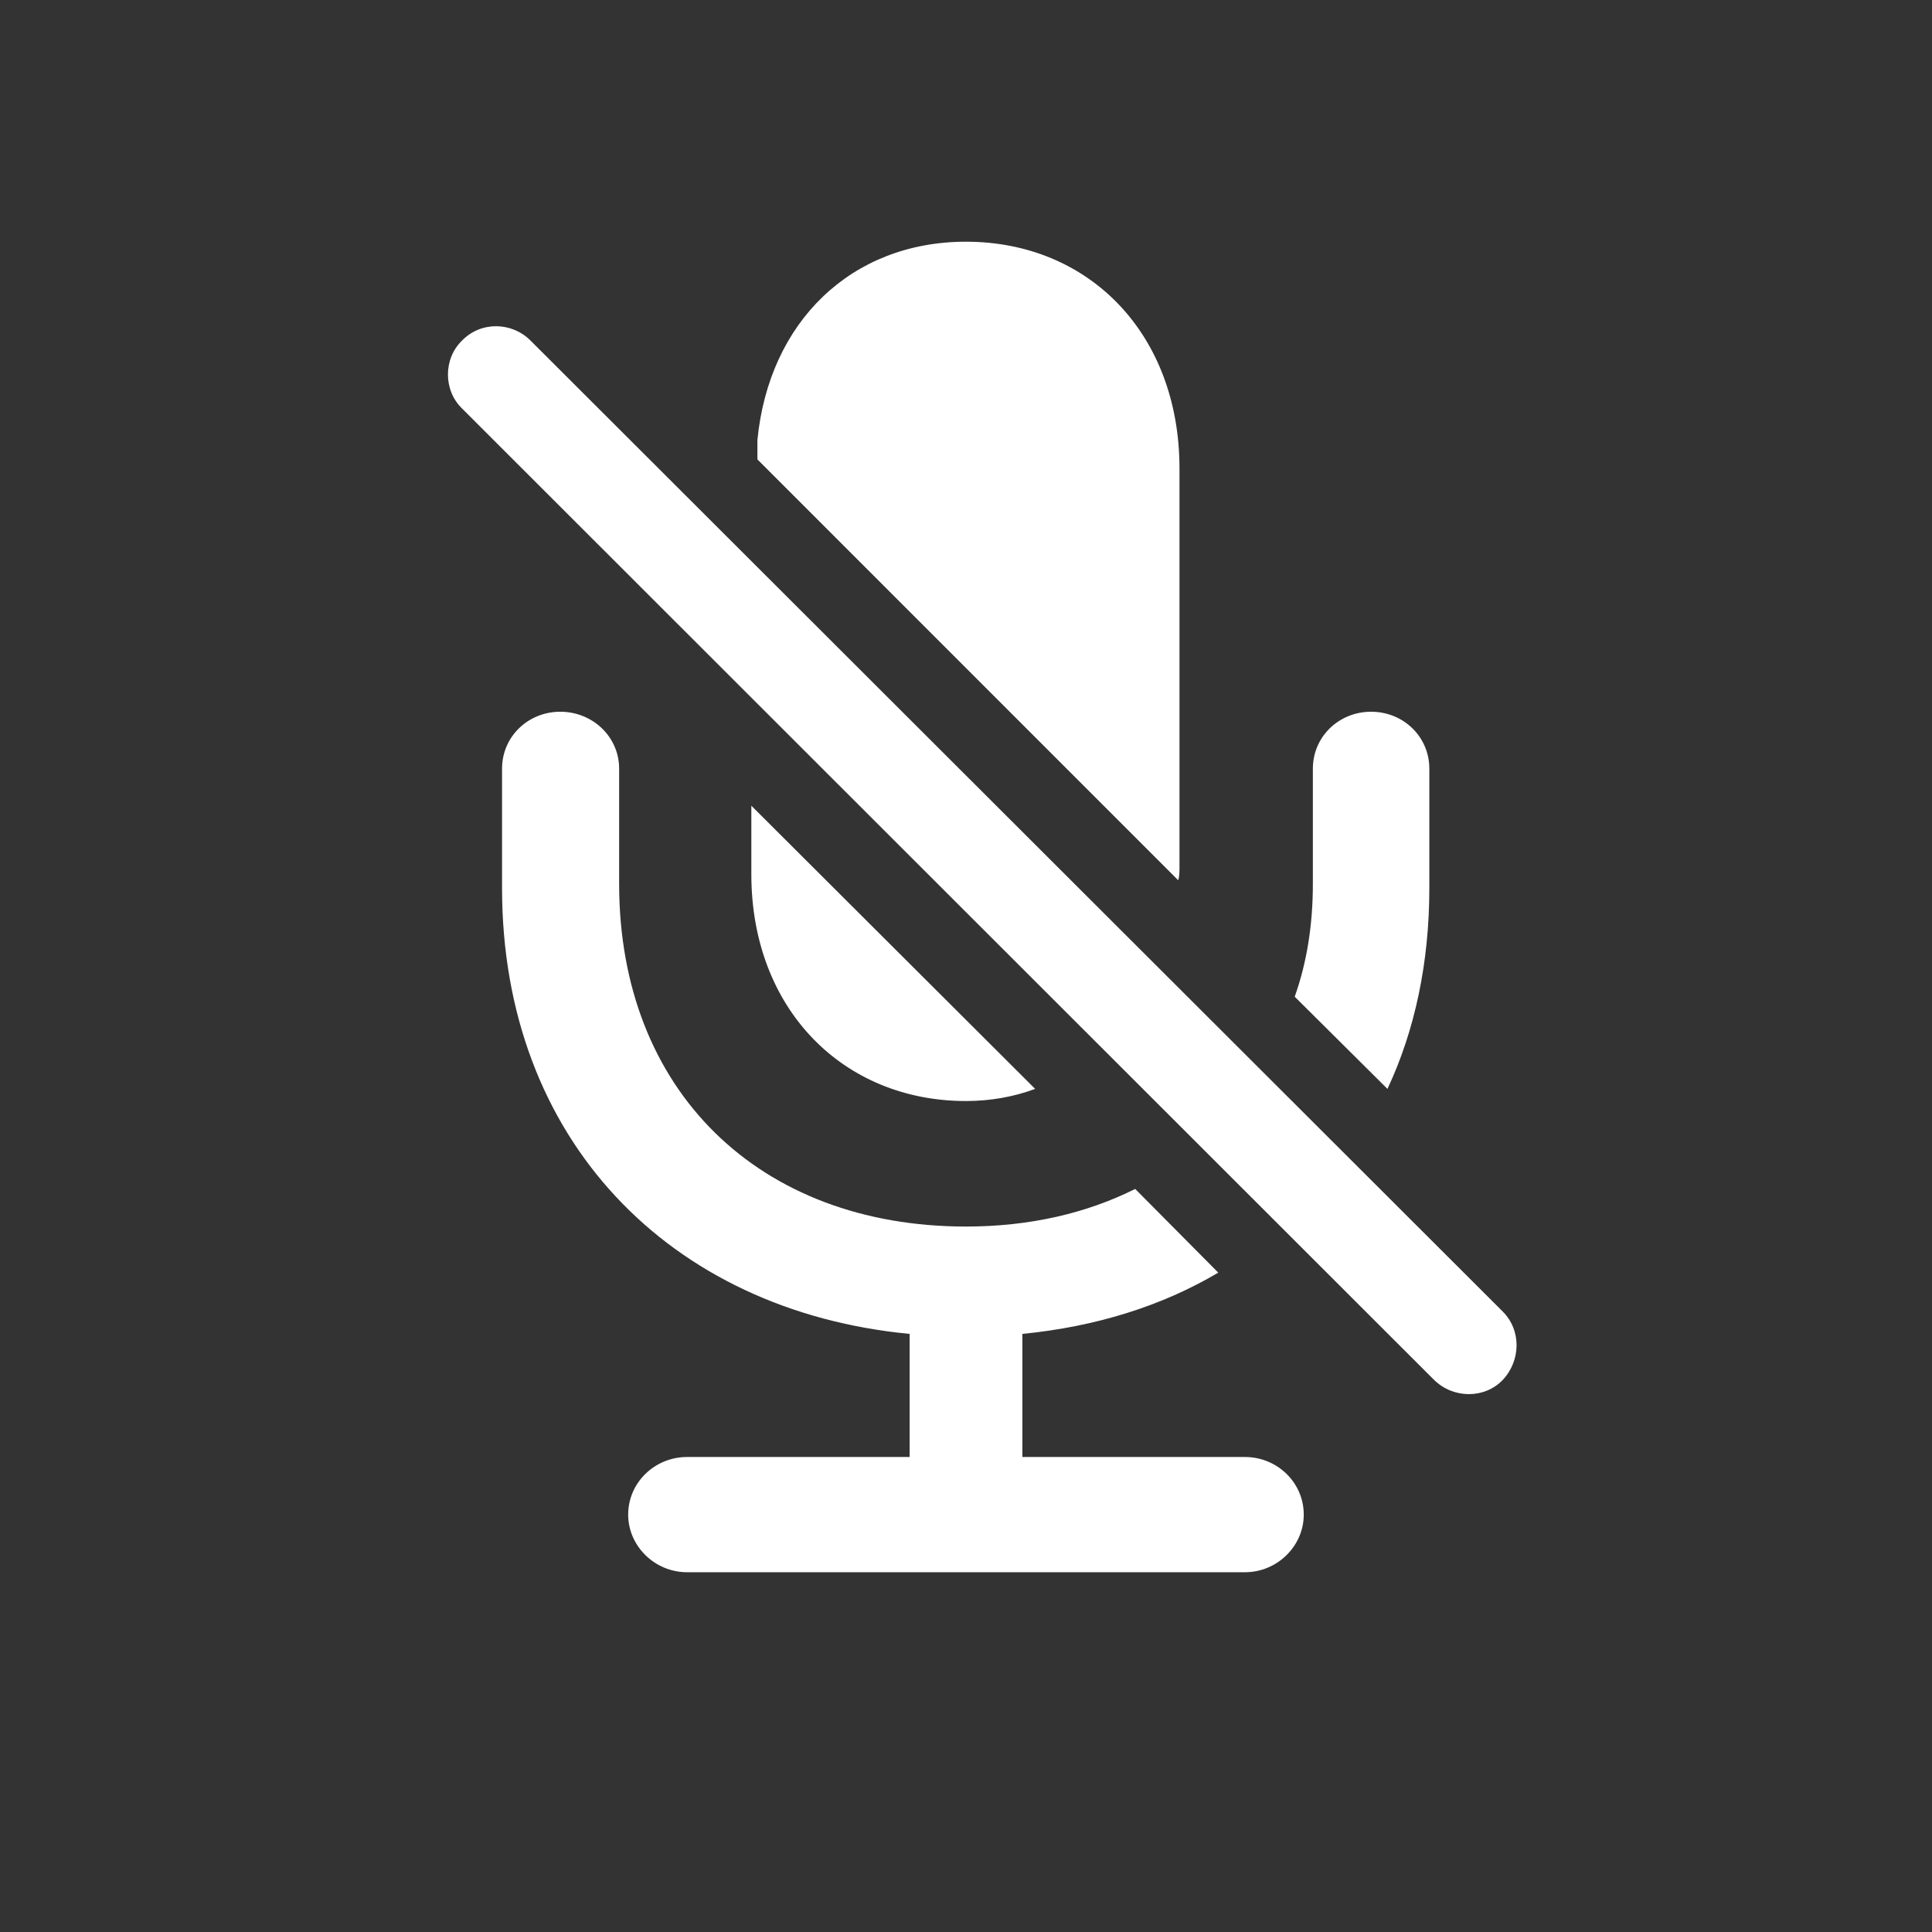 <svg width="28" height="28" viewBox="0 0 28 28" fill="none" xmlns="http://www.w3.org/2000/svg">
<rect x="0" y="0" width="28" height="28" fill="#333333" stroke="none"/>
<path d="M14 3.503C12.339 3.503 11.144 4.663 10.977 6.377V6.658L17.076 12.758C17.094 12.696 17.094 12.626 17.094 12.556V6.79C17.094 4.839 15.784 3.503 14 3.503ZM20.785 20C21.066 20.273 21.515 20.273 21.778 20C22.042 19.719 22.051 19.279 21.778 19.007L7.689 4.936C7.417 4.663 6.969 4.654 6.696 4.936C6.424 5.199 6.424 5.656 6.696 5.92L20.785 20ZM7.276 12.872C7.276 16.511 9.702 18.998 13.183 19.332V21.116H9.957C9.491 21.116 9.104 21.485 9.104 21.951C9.104 22.408 9.491 22.786 9.957 22.786H18.043C18.509 22.786 18.895 22.408 18.895 21.951C18.895 21.485 18.509 21.116 18.043 21.116H14.817V19.332C15.881 19.227 16.839 18.928 17.656 18.444L16.452 17.231C15.749 17.583 14.923 17.776 14 17.776C11.003 17.776 8.973 15.808 8.973 12.81V11.141C8.973 10.675 8.586 10.315 8.12 10.315C7.654 10.315 7.276 10.675 7.276 11.141V12.872ZM18.764 14.445L20.108 15.781C20.504 14.938 20.715 13.953 20.715 12.872V11.141C20.715 10.675 20.337 10.315 19.871 10.315C19.405 10.315 19.027 10.675 19.027 11.141V12.81C19.027 13.408 18.939 13.953 18.764 14.445ZM14 15.957C14.352 15.957 14.694 15.896 15.002 15.781L10.889 11.677V12.67C10.889 14.621 12.216 15.957 14 15.957Z" fill="#FFF"/>
</svg>

